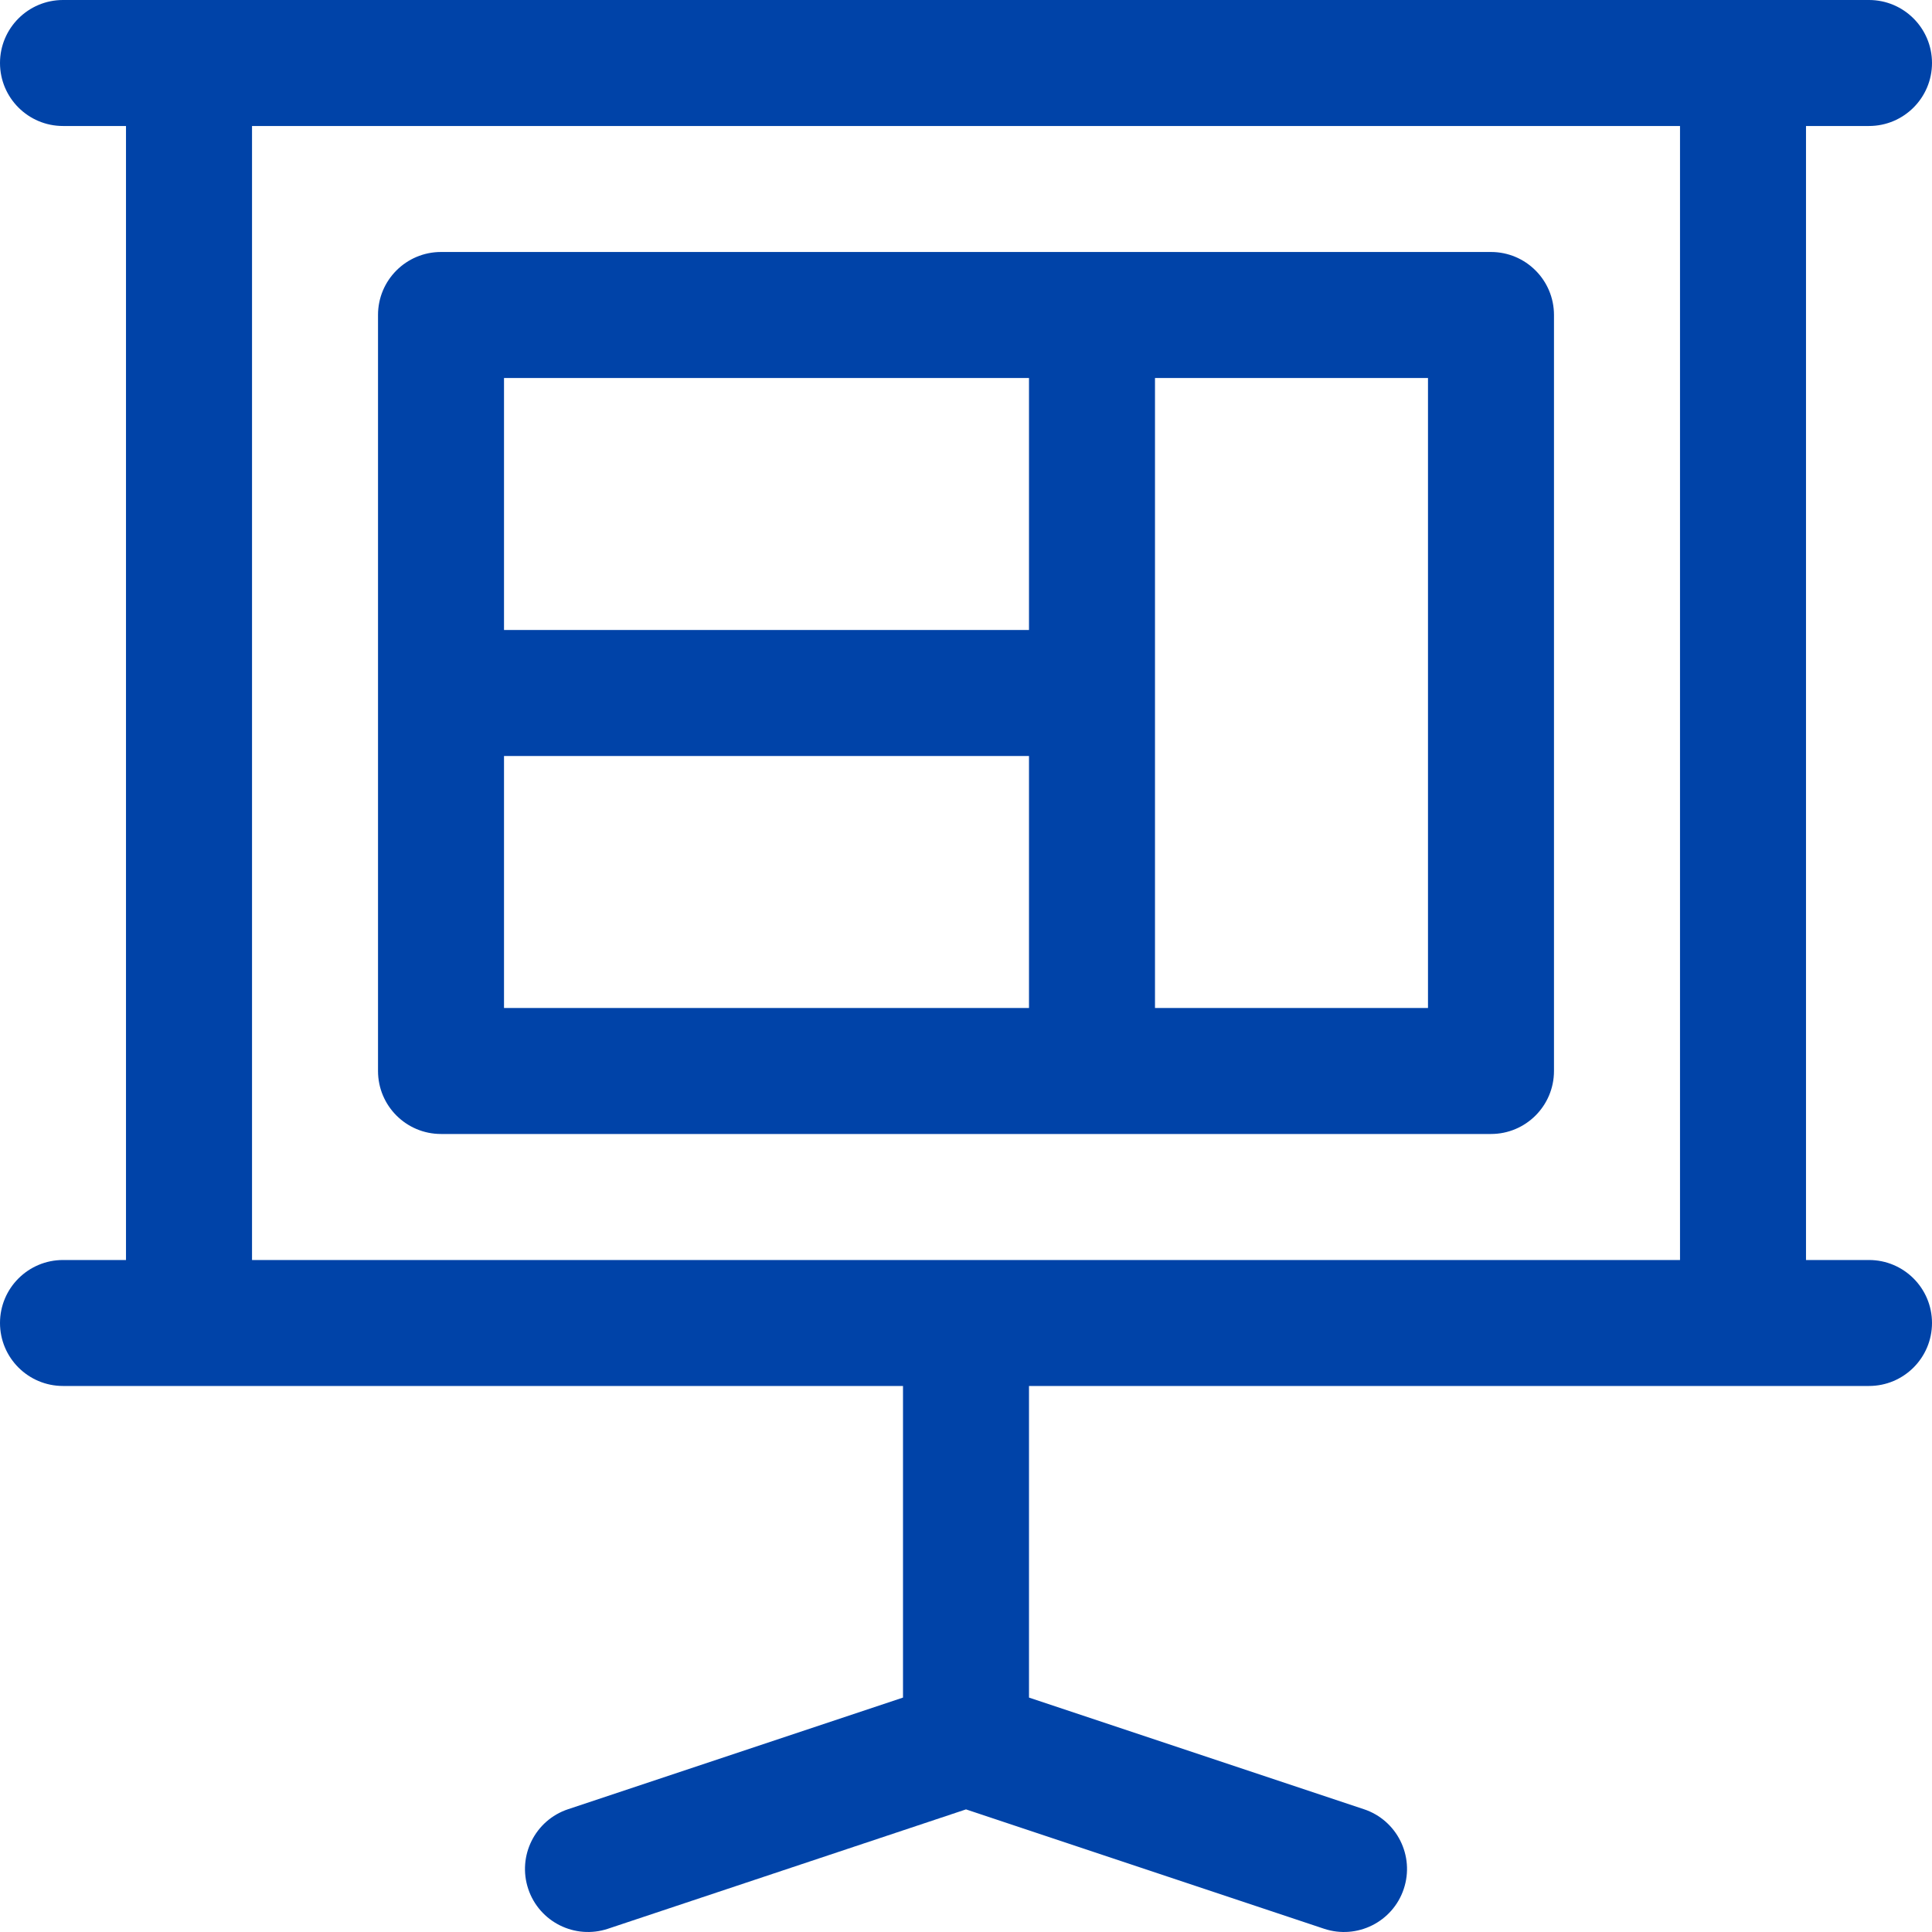 <svg width="56" height="56" viewBox="0 0 56 56" fill="none" xmlns="http://www.w3.org/2000/svg">
<g clip-path="url(#clip0_1_1463)">
<path d="M12.782 7.304H43.217C44.225 7.304 45.043 8.122 45.043 9.13V31.043C45.043 32.052 44.225 32.869 43.217 32.869H12.783C11.774 32.869 10.957 32.052 10.957 31.043V9.13C10.956 8.122 11.774 7.304 12.782 7.304ZM33.478 29.217H41.391V10.957H33.478V29.217ZM14.609 29.217H29.826V21.913H14.609V29.217ZM14.609 18.261H29.826V10.957H14.609V18.261Z" fill="#0043A8"/>
<path d="M1.826 36.522H3.652V3.652H1.826C0.818 3.652 0 2.835 0 1.826C0 0.818 0.818 0 1.826 0C2.939 0 52.495 0 54.174 0C55.182 0 56 0.818 56 1.826C56 2.834 55.182 3.652 54.174 3.652H52.348V36.522H54.174C55.182 36.522 56 37.339 56 38.347C56 39.356 55.182 40.173 54.174 40.173C53.205 40.173 31.148 40.173 29.826 40.173V49.205L39.534 52.441C40.491 52.76 41.008 53.794 40.689 54.751C40.37 55.709 39.335 56.224 38.379 55.906L28 52.446L17.621 55.906C16.664 56.224 15.63 55.708 15.311 54.751C14.992 53.794 15.509 52.76 16.466 52.441L26.174 49.205V40.173C24.85 40.173 2.795 40.173 1.826 40.173C0.818 40.173 -0 39.356 -0 38.347C-1.14441e-05 37.339 0.818 36.522 1.826 36.522ZM7.305 36.522H48.696V3.652H7.305V36.522Z" fill="#0043A8"/>
</g>
<defs>
<clipPath id="clip0_1_1463">
<rect width="56" height="56" fill="white" transform="matrix(-1 0 0 1 56 0)"/>
</clipPath>
</defs>
</svg>
